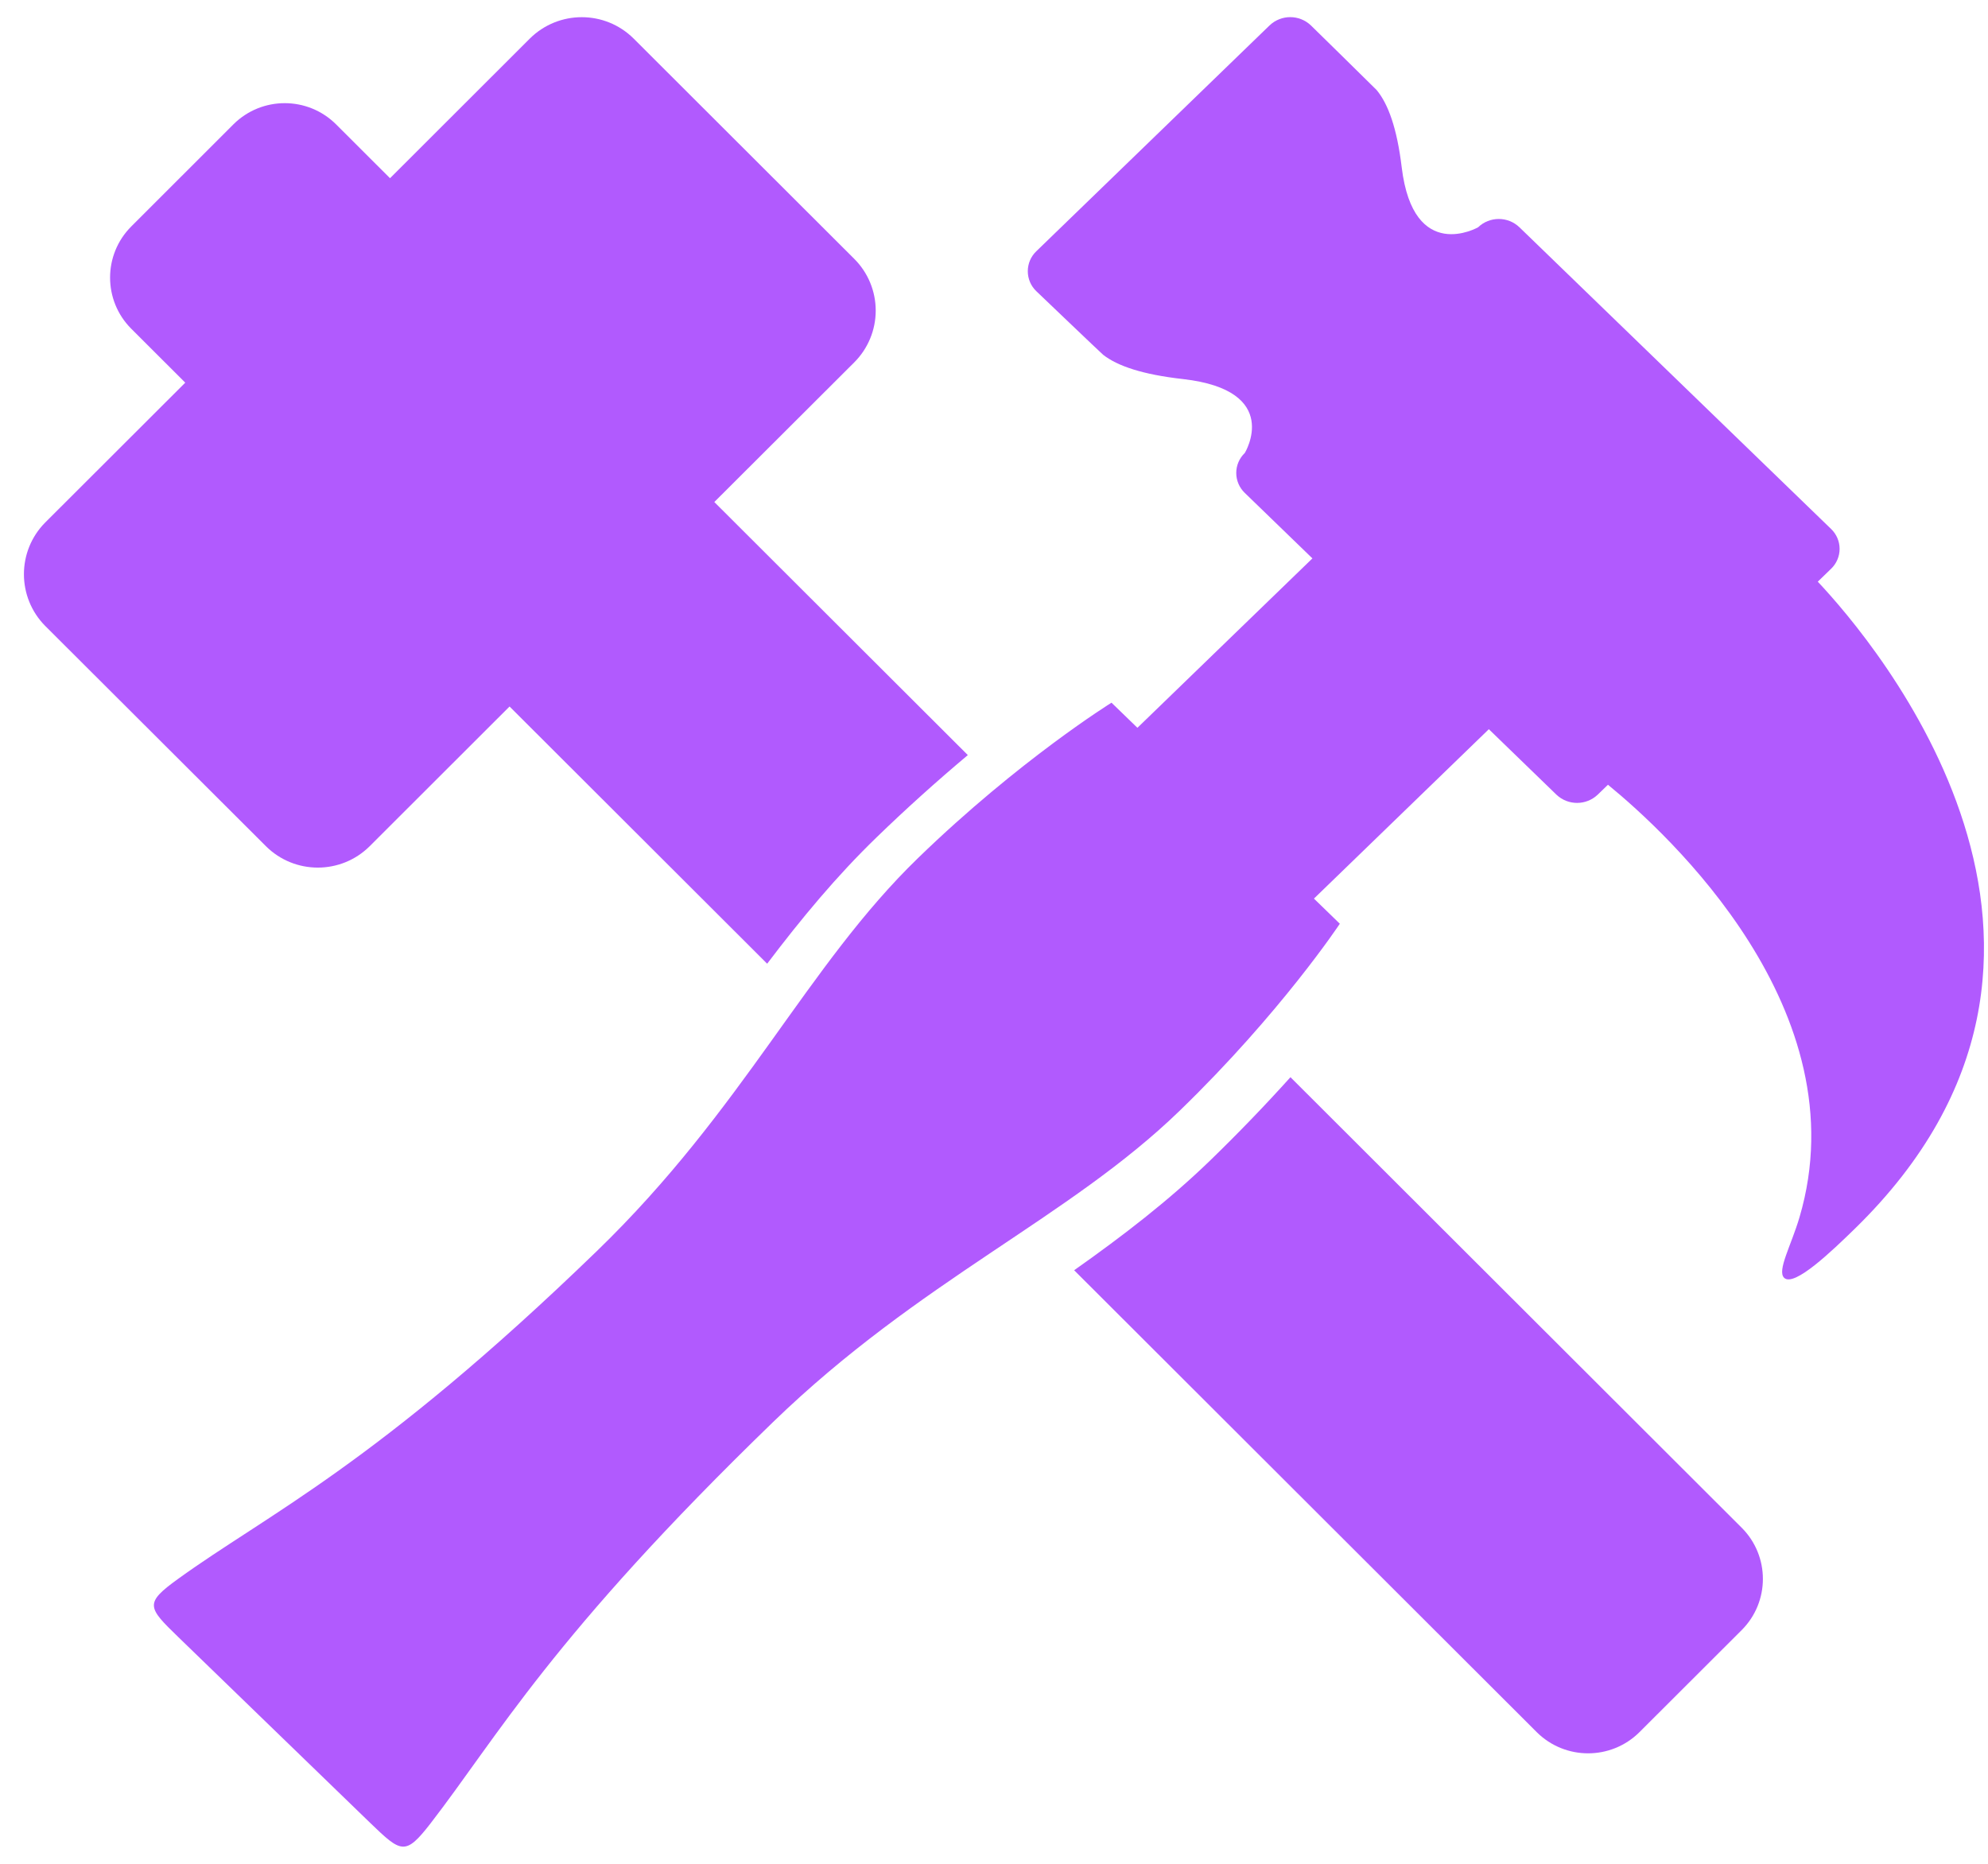 <?xml version="1.0" encoding="UTF-8"?>
<svg width="48px" height="45px" viewBox="0 0 48 45" version="1.1" xmlns="http://www.w3.org/2000/svg" xmlns:xlink="http://www.w3.org/1999/xlink">
    <!-- Generator: Sketch 56.2 (81672) - https://sketch.com -->
    <title>feature-handyman</title>
    <desc>Created with Sketch.</desc>
    <g id="Web-Design" stroke="none" stroke-width="1" fill="none" fill-rule="evenodd">
        <g id="Landing-Page" transform="translate(-1077, -1490)" fill="#B15AFE" fill-rule="nonzero">
            <g id="feature-handyman" transform="translate(1077, 1490)">
                <path d="M43.89,14.044 L44.21,13.734 C44.342,13.608 44.417,13.434 44.417,13.252 C44.417,13.07 44.342,12.896 44.21,12.77 L36.687,5.488 C36.408,5.22 35.967,5.22 35.688,5.488 C35.688,5.488 34.127,6.378 33.844,4.039 C33.731,3.098 33.518,2.509 33.238,2.173 C33.204,2.135 31.652,0.614 31.652,0.614 C31.373,0.347 30.933,0.347 30.653,0.614 L25.022,6.066 C24.89,6.192 24.816,6.366 24.816,6.548 C24.816,6.731 24.89,6.905 25.022,7.031 C25.022,7.031 26.593,8.533 26.634,8.565 C26.98,8.837 27.588,9.043 28.561,9.152 C30.978,9.426 30.056,10.936 30.056,10.936 C29.924,11.062 29.849,11.236 29.849,11.419 C29.849,11.601 29.924,11.776 30.056,11.902 L31.688,13.482 L27.463,17.572 L26.837,16.966 C26.837,16.966 24.615,18.344 22.174,20.709 C19.477,23.318 17.966,26.766 14.408,30.209 C9.058,35.387 6.455,36.561 4.297,38.123 C3.483,38.711 3.56,38.804 4.305,39.526 L6.624,41.772 L8.943,44.017 C9.689,44.736 9.786,44.81 10.395,44.025 C12.008,41.938 13.318,39.512 18.668,34.332 C22.225,30.89 25.79,29.426 28.484,26.817 C30.926,24.453 32.35,22.303 32.35,22.303 L31.725,21.696 L35.948,17.606 L37.58,19.187 C37.859,19.452 38.298,19.452 38.577,19.186 L38.824,18.947 C40.267,20.126 44.921,24.399 43.449,29.389 C43.248,30.071 42.901,30.68 43.078,30.852 C43.32,31.085 44.246,30.191 44.786,29.665 C51.64,22.981 45.252,15.49 43.89,14.044" id="Icon-Shape"></path>
                <path d="M31.158,26.008 C30.537,26.697 29.893,27.365 29.227,28.011 C28.217,28.989 27.109,29.841 25.935,30.669 L37.108,41.825 C37.793,42.502 38.896,42.502 39.581,41.825 L42.054,39.356 C42.735,38.674 42.735,37.569 42.054,36.887 L31.158,26.008" id="Icon-Shape"></path>
                <path d="M8.924,20.433 L12.303,17.058 L18.523,23.268 C19.346,22.181 20.197,21.153 21.169,20.213 C21.878,19.526 22.612,18.866 23.368,18.231 L17.247,12.121 L20.626,8.749 C20.958,8.417 21.144,7.968 21.144,7.499 C21.144,7.03 20.958,6.581 20.626,6.25 L15.3,0.932 C14.607,0.243 13.488,0.243 12.794,0.93 L9.417,4.303 L8.112,3 C7.428,2.322 6.325,2.321 5.64,2.998 L3.168,5.469 C2.488,6.151 2.488,7.254 3.168,7.936 L4.473,9.239 L1.093,12.614 C0.406,13.305 0.406,14.422 1.093,15.114 L6.423,20.433 C7.115,21.119 8.232,21.119 8.924,20.433" id="Icon-Shape"></path>
            </g>
        </g>
    </g>
</svg>